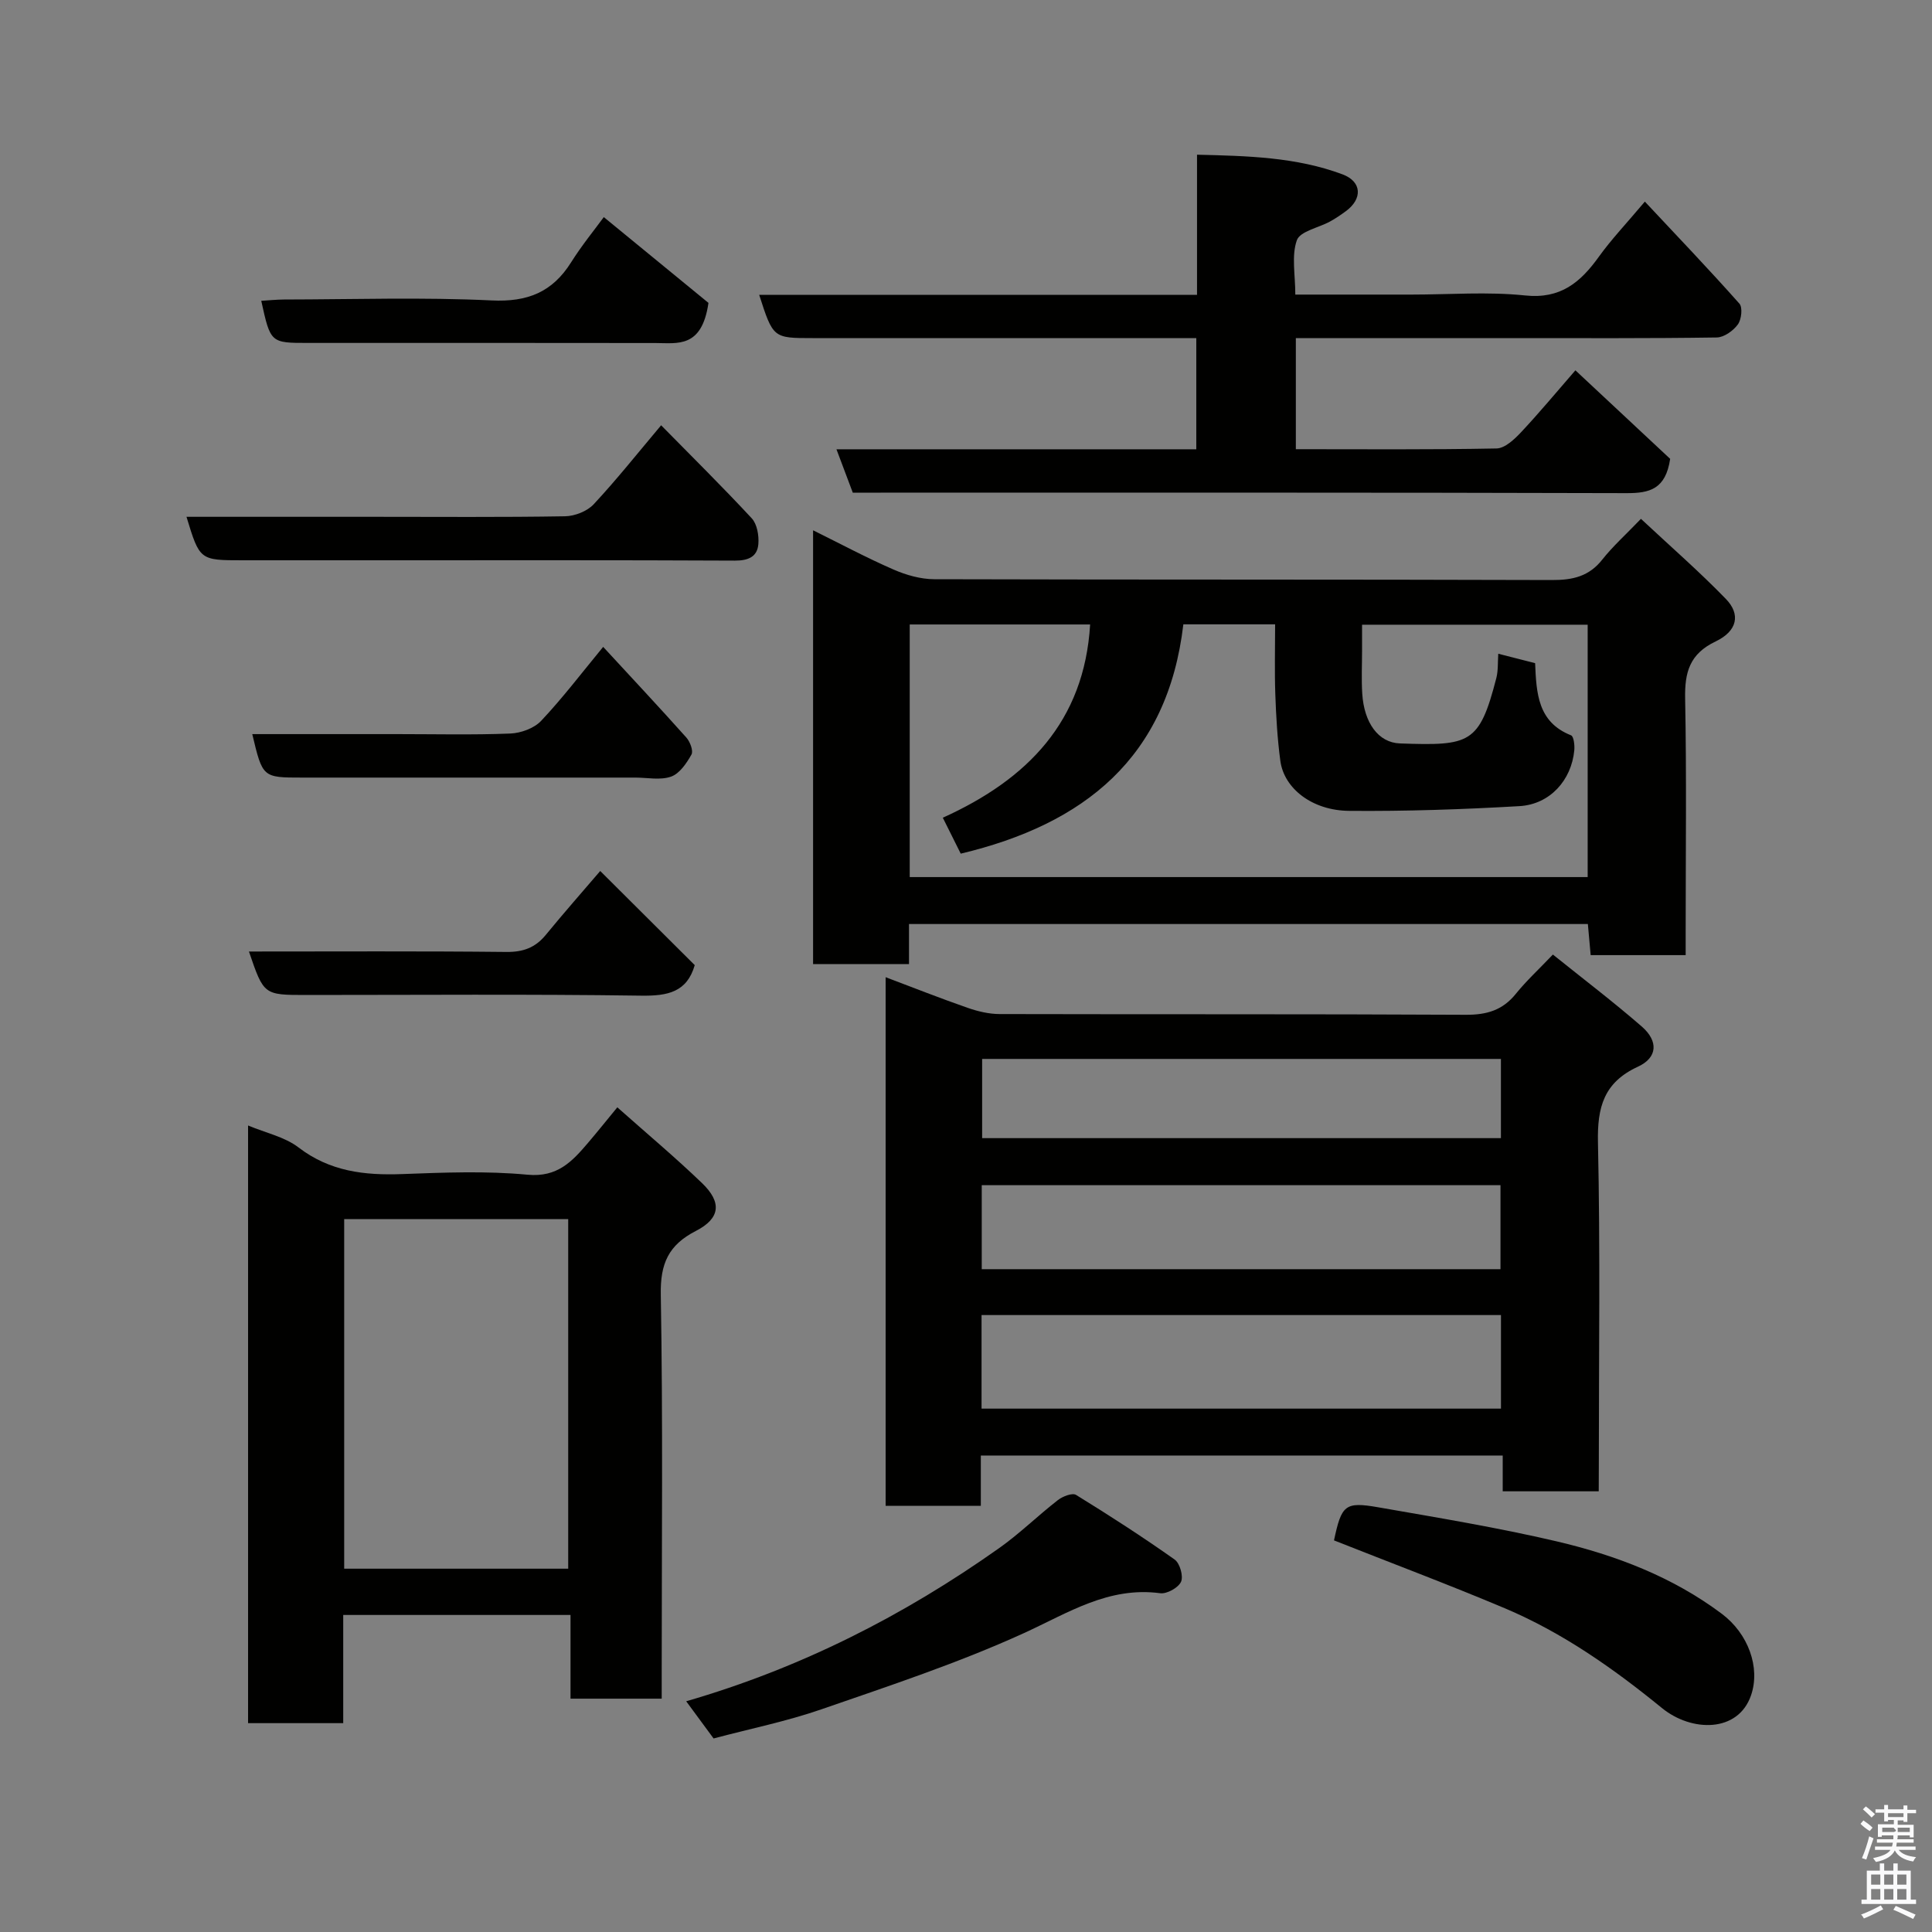 <svg enable-background="new 0 0 400 400" viewBox="0 0 400 400" xmlns="http://www.w3.org/2000/svg"><rect x="0" y="0" width="400" height="400" fill="#808080" stroke="none"/><path d="m385.2 377.6.6-.7c.6.4 1.3.9 1.9 1.5l-.6.7c-.8-.5-1.4-1-1.9-1.5zm.3 7.1c.6-1.4 1.1-2.9 1.5-4.5.3.1.6.3.9.4-.5 1.4-1 2.9-1.5 4.4zm.2-10.1.6-.6c.7.5 1.3 1.1 1.9 1.6l-.7.7c-.6-.6-1.2-1.2-1.8-1.7zm8.4-.8h.8v.9h1.8v.7h-1.8v1.8h-.8v-.3h-1.2v.9h3.3v2.6h-.8v-.4h-2.5c0 .3 0 .6-.1.8h3.4v.7h-3.5c0 .3-.1.6-.1.8h4v.7h-3.5c.7.9 1.9 1.3 3.6 1.5-.2.2-.4.5-.6.9-1.9-.3-3.2-1.1-3.8-2.3-.5 1.1-1.8 2-3.9 2.4-.2-.3-.4-.5-.6-.8 1.9-.4 3.1-.9 3.6-1.7h-3.2v-.7h3.5c.1-.2.1-.5.2-.8h-3.3v-.7h3.4c0-.2 0-.5 0-.8h-2.4v.3h-.8v-2.6h3.3v-.9h-1.2v.3h-.8v-1.8h-1.8v-.7h1.8v-.9h.8v.9h3.2zm-4.4 5.5h2.4c1-.3 0-.6 0-.9h-2.4zm1.2-3.1h3.2v-.8h-3.2zm4.4 2.2h-2.4v.9h2.5v-.9z" fill="#fafafb"/><path d="m389.2 385.8h.9v1.5h1.9v-1.5h.9v1.5h2.7v6h1.1v.9h-11.3v-.9h1.1v-6h2.7zm.2 8.7.5.8c-1.2.6-2.5 1.3-4 1.9-.2-.3-.3-.6-.6-.8 1.6-.6 3-1.3 4.1-1.9zm-2-4.3h1.9v-2.1h-1.9zm0 3.1h1.9v-2.2h-1.9zm2.7-3.1h1.9v-2.1h-1.9zm0 3.1h1.9v-2.2h-1.9zm2.4 1.3c1.4.6 2.7 1.2 4.1 1.8l-.5.9c-1.5-.7-2.8-1.4-4.1-1.9zm2.2-6.5h-1.9v2.1h1.9zm-1.9 5.2h1.9v-2.2h-1.9z" fill="#fafafb"/><g fill="#010100"><path d="m339.74 107.42c6.13 5.73 12.11 10.93 17.6 16.6 3.07 3.17 2.37 6.63-2.13 8.78-5.4 2.58-6.43 6.38-6.32 11.85.31 15.99.11 31.98.11 47.98v5.12c-6.72 0-12.98 0-19.67 0-.18-2-.36-4.07-.58-6.44-46.76 0-93.48 0-140.55 0v8.3c-6.73 0-13.12 0-19.86 0 0-29.63 0-59.37 0-89.82 5.66 2.8 11.06 5.69 16.66 8.13 2.61 1.14 5.6 1.99 8.42 2 42.65.12 85.29.03 127.94.17 4.29.01 7.64-.76 10.38-4.24 2.16-2.73 4.79-5.09 8-8.43zm-21.91 29.88c.26 6.24.55 12.22 7.44 14.94.56.22.77 2.06.67 3.11-.59 6.19-5.05 11.18-11.34 11.55-11.74.68-23.51 1.08-35.26.98-7.68-.06-13.49-4.64-14.26-10.35-.61-4.56-.88-9.18-1.04-13.78-.17-4.77-.04-9.56-.04-14.49-6.63 0-12.71 0-19 0-3.24 27.61-20.5 41.38-46.09 47.48-1.27-2.56-2.46-4.94-3.71-7.44 17.52-7.93 29.29-19.91 30.5-40.01-12.51 0-24.92 0-37.35 0v52.3h140.36c0-17.67 0-34.93 0-52.25-15.67 0-31.05 0-46.71 0v5.28c0 3-.15 6.01.04 9 .38 6.01 3.31 10.14 7.81 10.3 14.5.5 16.43.12 19.95-13.54.4-1.57.28-3.28.4-5.03 2.63.68 5.11 1.31 7.63 1.95z"/><path d="m331 308.76c-7 0-13.27 0-19.88 0 0-2.51 0-4.79 0-7.41-36.06 0-71.79 0-108.05 0v10.41c-6.81 0-13.08 0-19.71 0 0-36.25 0-72.49 0-109.44 5.66 2.13 11.28 4.36 16.98 6.34 2.12.74 4.43 1.29 6.66 1.29 32.16.08 64.32-.02 96.48.15 4.32.02 7.61-.93 10.35-4.33 2.19-2.71 4.78-5.1 7.68-8.14 6.32 5.08 12.53 9.8 18.4 14.9 3.48 3.03 3.27 6.44-.78 8.31-7.06 3.25-8.45 8.36-8.29 15.68.49 22.15.18 44.32.18 66.48-.02 1.8-.02 3.6-.02 5.76zm-127.78-17.12h107.54c0-6.62 0-12.89 0-19.37-35.93 0-71.63 0-107.54 0zm107.44-28.87c0-6.06 0-11.78 0-17.39-36.04 0-71.74 0-107.4 0v17.39zm-107.32-43.53v16.4h107.41c0-5.63 0-10.9 0-16.4-35.82 0-71.4 0-107.41 0z"/><path d="m51.36 233.02c3.7 1.55 7.6 2.36 10.45 4.55 6.5 4.98 13.66 5.8 21.44 5.51 8.65-.32 17.38-.68 25.96.13 6.19.59 9.25-2.74 12.53-6.59 1.91-2.24 3.75-4.54 6.07-7.36 6.1 5.42 12 10.36 17.54 15.69 4.14 3.98 3.8 7.3-1.29 9.91-5.66 2.91-7.37 6.75-7.25 13.17.45 25.98.19 51.97.19 77.95v5.71c-6.41 0-12.46 0-18.88 0 0-5.77 0-11.38 0-17.33-15.75 0-31.13 0-47.06 0v22.4c-6.81 0-13.07 0-19.7 0 0-41.07 0-82.12 0-123.74zm66.28 91.76c0-24.45 0-48.48 0-72.38-15.73 0-31.11 0-46.38 0v72.38z"/><path d="m345.79 95c-.94 6.31-4.28 7.11-9.01 7.1-51.47-.15-102.95-.1-154.42-.1-1.83 0-3.65 0-5.8 0-1.07-2.86-2.14-5.69-3.38-8.98h74.5c0-7.73 0-15.11 0-23.02-1.9 0-3.68 0-5.47 0-24.65 0-49.31 0-73.96 0-8.18 0-8.18 0-11.07-8.96h90.65c0-9.73 0-18.99 0-29.01 10.48.25 20.55.49 30.13 4.07 4.05 1.52 4.14 5.09.69 7.62-1.05.77-2.14 1.52-3.28 2.14-2.37 1.3-6.21 2.02-6.87 3.88-1.14 3.21-.32 7.12-.32 11.25h24.1c7.83 0 15.73-.63 23.47.18 7.36.78 11.47-2.72 15.28-8.02 2.57-3.58 5.64-6.8 9.52-11.41 6.71 7.17 13.28 14.03 19.58 21.13.7.79.42 3.29-.33 4.31-.95 1.3-2.84 2.66-4.35 2.69-14.15.21-28.32.13-42.48.13-14.79 0-29.59 0-44.68 0v23c13.98 0 27.76.12 41.54-.15 1.74-.03 3.71-1.89 5.09-3.36 3.79-4.04 7.33-8.31 11.25-12.82 6.79 6.33 13.42 12.53 19.62 18.33z"/><path d="m276.19 318.92c1.56-7.32 2.26-8.05 9.11-6.86 12.36 2.16 24.77 4.2 36.98 7.06 12.23 2.87 23.95 7.32 34.19 14.99 5.5 4.12 8.03 11.14 6.07 16.87-2.68 7.82-12.34 7.63-18.44 2.66-10.03-8.18-20.6-15.63-32.58-20.68-11.65-4.91-23.51-9.36-35.33-14.04z"/><path d="m142.07 352.23c23.8-6.9 45.05-17.75 64.75-31.68 4.28-3.02 8.05-6.75 12.2-9.97.99-.77 2.99-1.55 3.76-1.08 6.93 4.27 13.78 8.69 20.42 13.39 1.08.76 1.84 3.45 1.32 4.6-.56 1.23-2.92 2.55-4.3 2.37-10.72-1.43-19.06 4.07-28.21 8.25-13.57 6.19-27.83 10.9-41.96 15.79-7.19 2.49-14.71 4.01-22.31 6.03-1.77-2.39-3.58-4.85-5.67-7.7z"/><path d="m136.88 88.05c6.26 6.37 12.65 12.68 18.76 19.26 1.11 1.2 1.51 3.56 1.37 5.32-.21 2.65-2.08 3.45-4.87 3.44-24.47-.12-48.94-.07-73.41-.07-9.49 0-18.98 0-28.47 0-8.91 0-8.91 0-11.65-9h38.92c13.15 0 26.3.11 39.45-.11 2.03-.03 4.59-1.04 5.94-2.49 4.78-5.13 9.15-10.64 13.96-16.35z"/><path d="m146.68 62.71c-1.37 9.42-6.38 8.32-10.98 8.31-23.97-.04-47.94-.02-71.91-.02-7.78 0-7.78 0-9.7-8.72 1.63-.1 3.19-.26 4.75-.27 14.32-.02 28.65-.5 42.94.19 7.45.36 12.58-1.71 16.47-7.9 2.24-3.56 4.93-6.84 6.76-9.35 7.63 6.26 15.3 12.55 21.67 17.76z"/><path d="m124.88 133.93c5.83 6.32 11.6 12.48 17.22 18.77.77.86 1.49 2.76 1.06 3.52-1.01 1.8-2.46 3.95-4.22 4.57-2.22.79-4.93.2-7.43.2-22.99 0-45.97 0-68.96 0-8.18 0-8.18 0-10.32-9h29.95c7.83 0 15.66.19 23.48-.12 2.19-.09 4.92-1.08 6.38-2.63 4.44-4.71 8.38-9.9 12.84-15.31z"/><path d="m51.54 197c18.04 0 35.67-.1 53.29.09 3.48.04 5.99-.88 8.16-3.52 3.72-4.54 7.6-8.94 11.28-13.24 6.59 6.56 13.06 13.01 19.57 19.49-1.62 5.6-5.6 6.4-11.1 6.32-23.12-.33-46.24-.14-69.36-.14-8.77 0-8.77 0-11.84-9z"/></g></svg>